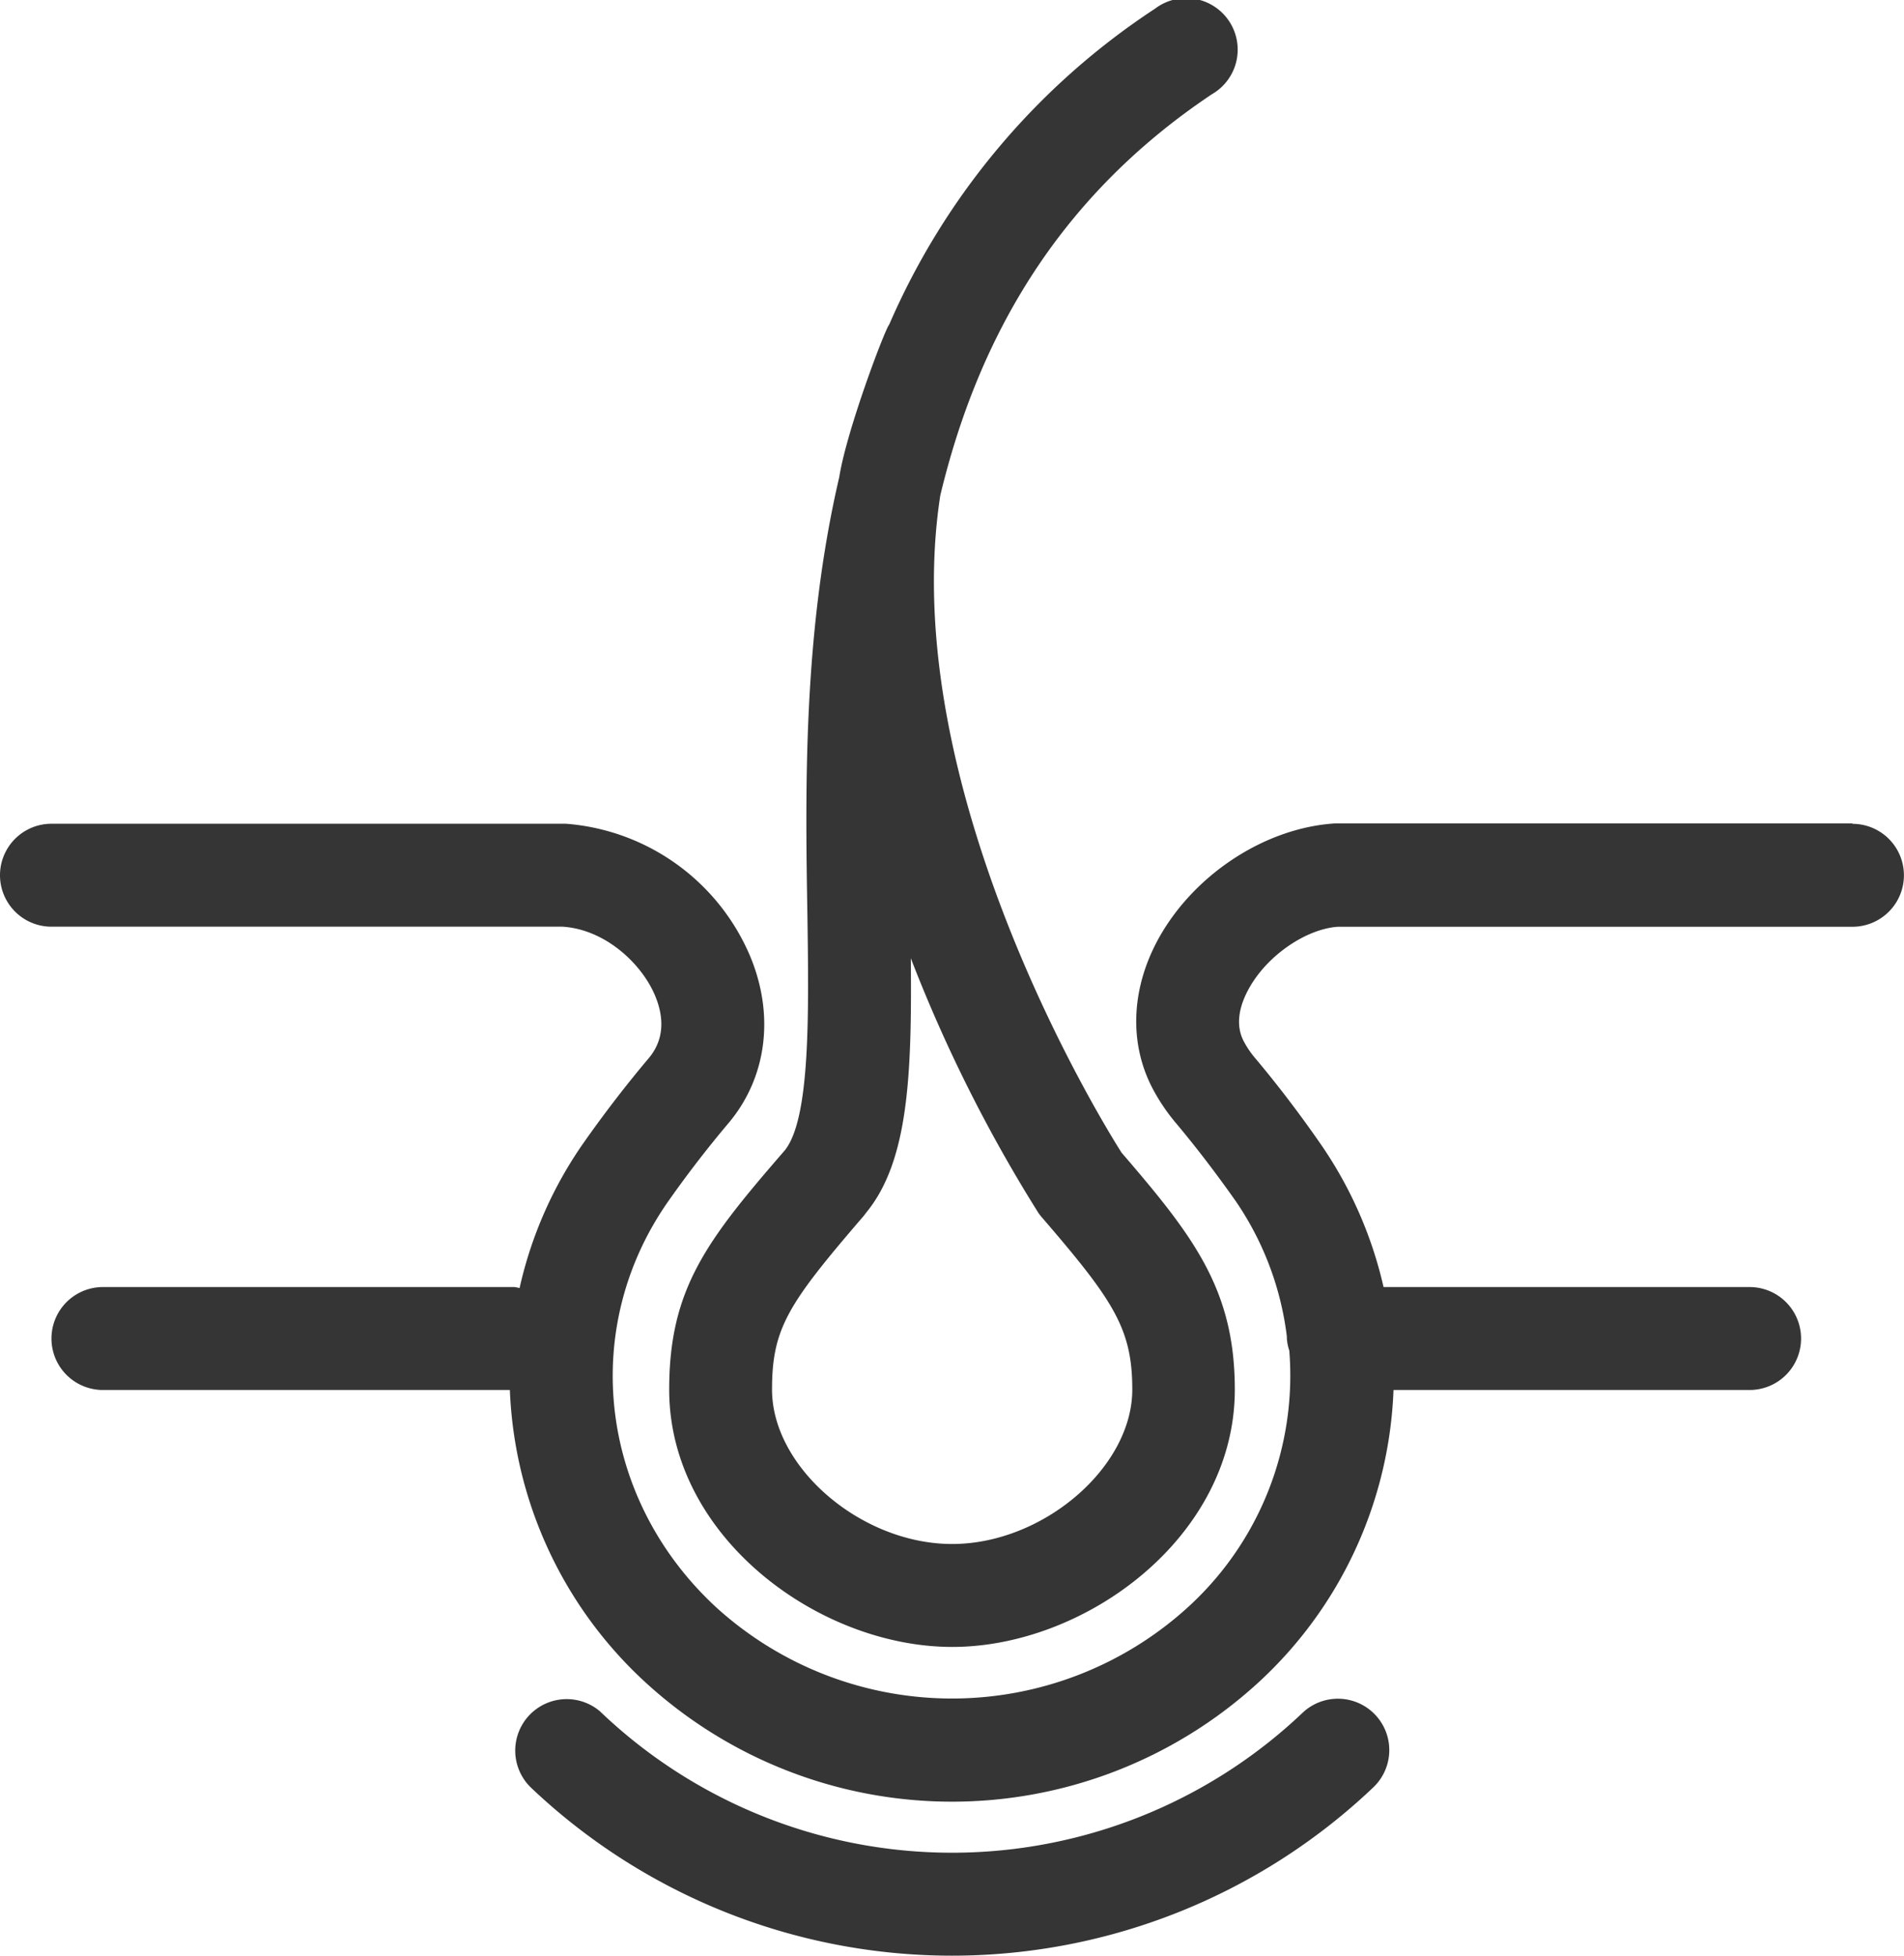 <svg id="Layer_1" data-name="Layer 1" xmlns="http://www.w3.org/2000/svg" viewBox="0 0 239 245.46"><defs><style>.cls-1{fill:#353535;}</style></defs><title>Peau</title><path class="cls-1" d="M363.54,230.62l-65,0c-8.67.56-17.5,6.29-22,14.25-3.56,6.33-3.87,13.26-.87,19a24.33,24.33,0,0,0,3,4.43c2.51,3,5,6.25,7.44,9.72A38.25,38.25,0,0,1,292.53,295c0,.09,0,.14,0,.23a6.26,6.26,0,0,0,.31,1.56A39.33,39.33,0,0,1,280,329.1a44,44,0,0,1-59,0c-14.81-13.59-17.36-35.09-6.07-51.12,2.37-3.37,4.87-6.61,7.63-9.88,4.77-5.77,5.7-13.65,2.48-21.1a27.39,27.39,0,0,0-23-16.34H137.46a6.46,6.46,0,0,0,0,12.92h64.17c5.31.35,9.83,4.56,11.55,8.54.91,2.12,1.55,5.18-.7,7.91-2.79,3.3-5.52,6.84-8.12,10.53a51.28,51.28,0,0,0-8.14,18.38,6.39,6.39,0,0,0-.63-.13H143.92a6.46,6.46,0,1,0,0,12.92H195a52.61,52.61,0,0,0,17.29,36.94,56.92,56.92,0,0,0,76.42,0,52.49,52.49,0,0,0,17.21-36.94h44.7a6.46,6.46,0,0,0,0-12.92H304.67a51.67,51.67,0,0,0-8-18.1c-2.64-3.8-5.38-7.38-8.13-10.65a11.41,11.41,0,0,1-1.42-2.1c-1.23-2.35-.3-4.93.69-6.69,2.34-4.17,7.2-7.41,11.13-7.68h64.59a6.46,6.46,0,0,0,0-12.92" transform="translate(-131 -127.27)"/><path class="cls-1" d="M215,301.68c0,18.48,18.76,32.3,35.53,32.3S286,320.16,286,301.68c0-12.52-5.13-19.19-14.21-29.73-2.34-3.66-28.41-45.86-22.76-82.5,4.53-18.87,14.11-37,34.09-50.35A6.46,6.46,0,1,0,276,128.35,90.37,90.37,0,0,0,242.62,168c-.51.53-5.35,13.28-6.27,19.14-4.55,19.49-4.27,39.15-4,55,.18,12.58.36,25.59-2.86,29.54C219.67,283,215,289.06,215,301.68m24.28-21.63s.42-.53.44-.57c5.32-6.46,5.75-17.24,5.61-31.94a186.5,186.5,0,0,0,16,31.94,6,6,0,0,0,.45.58c9.05,10.5,11.35,14,11.35,21.62,0,9.77-11.2,19.38-22.61,19.38s-22.61-9.61-22.61-19.38c0-7.68,2-10.74,11.36-21.63" transform="translate(-131 -127.27)"/><path class="cls-1" d="M294.49,342.26a63.9,63.9,0,0,1-88.13-.15l-.05-.05a6.46,6.46,0,0,0-8.7,9.54,76.76,76.76,0,0,0,105.78,0,6.45,6.45,0,1,0-8.9-9.34" transform="translate(-131 -127.27)"/></svg>